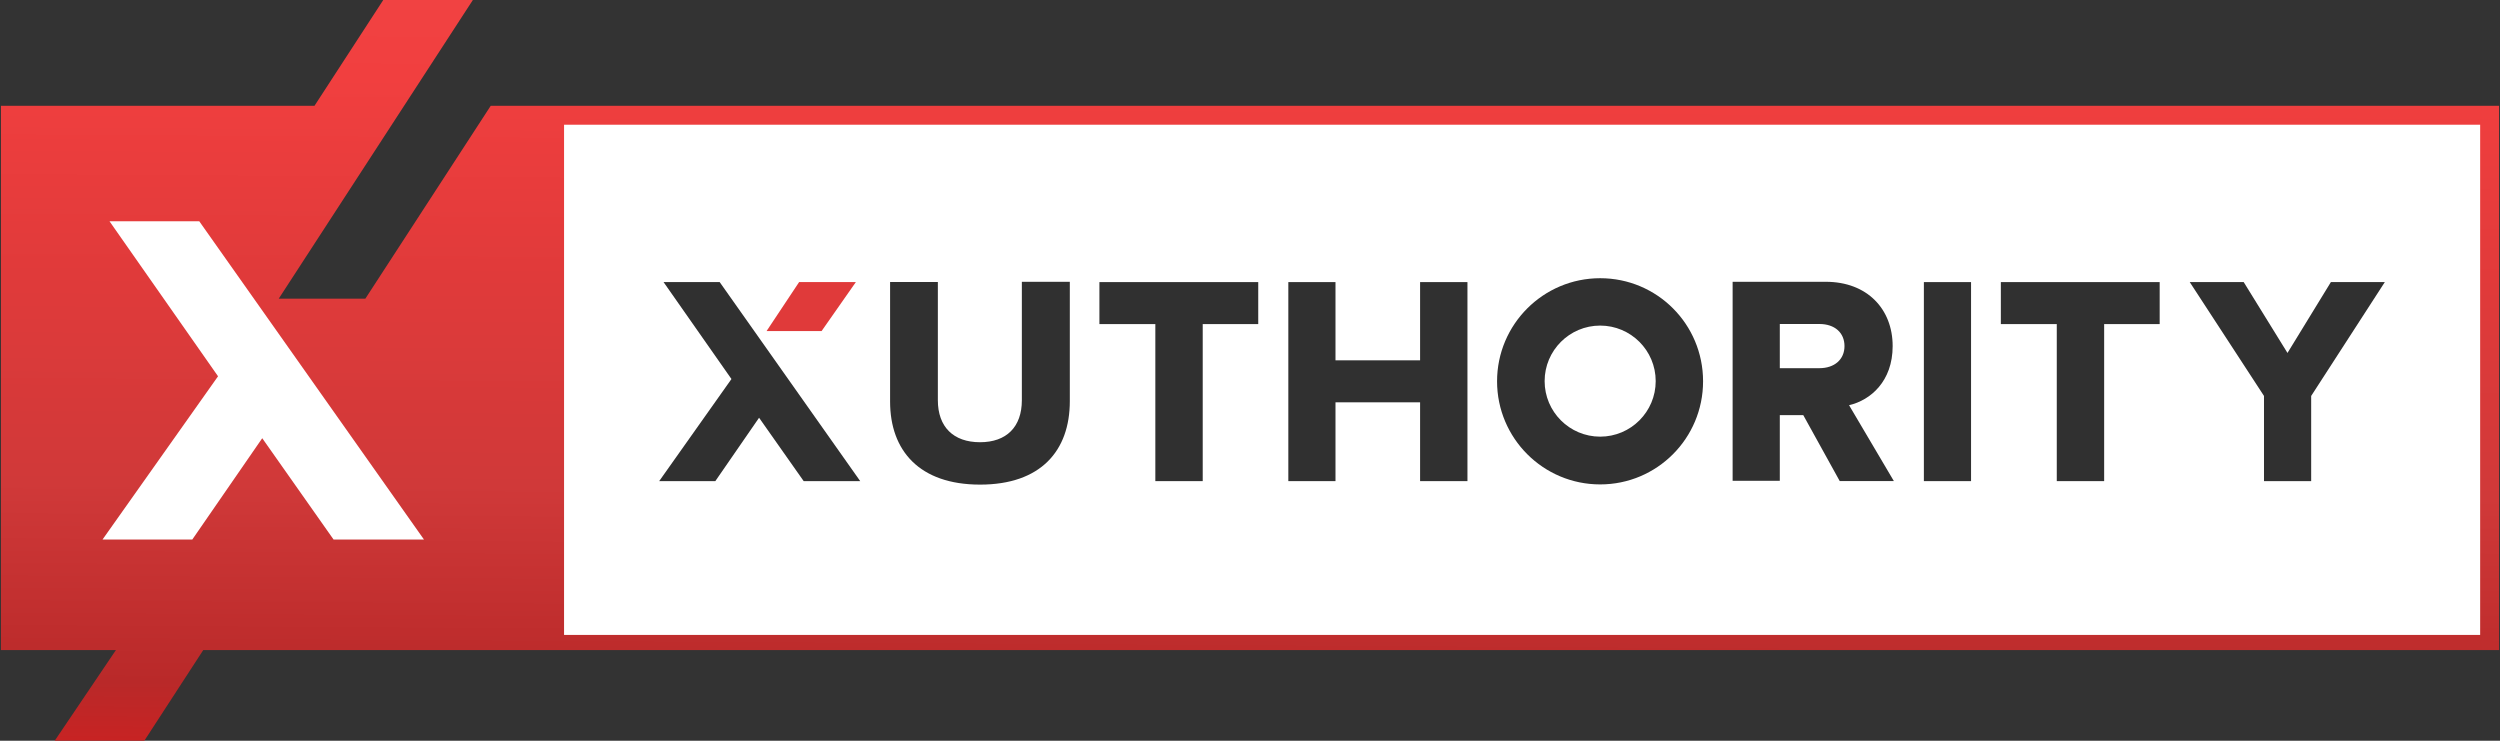 <svg width="162" height="48" viewBox="0 0 162 48" fill="none" xmlns="http://www.w3.org/2000/svg">
<rect x="0" y="0" width="162" height="48" fill="#333333" stroke="none"/>
<path fill-rule="evenodd" clip-rule="evenodd" d="M0.061 6.857H20.378L24.835 4.76837e-06H30.642L26.185 6.857L20.577 15.484L18.061 19.355H23.674L31.798 6.857H161.939V42.123H13.172L9.352 48H3.545L7.512 42.123H0.061V6.857Z" fill="url(#paint0_linear_1382_3846)"/>
<rect x="36.551" y="8.082" width="124.163" height="33.061" fill="white"/>
<path d="M17.152 20.343L12.912 14.338H7.096L14.129 24.383L6.642 34.964H12.459L16.993 28.396L21.617 34.964H27.475L17.152 20.343Z" fill="white"/>
<path d="M55.459 18.28H51.782L49.675 21.451H53.24L55.459 18.28Z" fill="#E03A3A"/>
<path d="M49.288 22.035L46.636 18.28H42.999L47.398 24.561L42.715 31.177H46.353L49.188 27.07L52.079 31.177H55.742L49.288 22.035Z" fill="#303030"/>
<path d="M66.216 18.26H69.324V25.999C69.324 29.211 67.441 31.403 63.507 31.403C59.574 31.403 57.678 29.198 57.678 26.025V18.273H60.773V25.934C60.773 27.663 61.779 28.656 63.507 28.656C65.223 28.656 66.216 27.663 66.216 25.934V18.273L66.216 18.26Z" fill="#303030"/>
<path d="M81.534 18.28V21.001H77.936V31.177H74.866V21.001H71.242V18.28H81.534Z" fill="#303030"/>
<path d="M95.091 18.28V31.177H92.022V26.07H86.54V31.177H83.484V18.28H86.54V23.349H92.022V18.28H95.091Z" fill="#303030"/>
<path d="M110.359 24.709C110.359 28.398 107.38 31.39 103.691 31.39C100.002 31.39 97.01 28.398 97.01 24.709C97.01 21.02 100.002 18.028 103.691 18.028C107.38 18.028 110.359 21.008 110.359 24.709ZM107.289 24.696C107.289 22.71 105.677 21.098 103.691 21.098C101.705 21.098 100.092 22.71 100.092 24.696C100.092 26.683 101.705 28.295 103.691 28.295C105.677 28.295 107.289 26.683 107.289 24.696Z" fill="#303030"/>
<path d="M122.721 31.171H119.213L116.853 26.902H115.331V31.158H112.274V18.26H118.31C120.993 18.26 122.644 20.027 122.644 22.426C122.644 24.709 121.212 25.934 119.819 26.257L122.721 31.171ZM115.331 23.858H117.898C118.878 23.858 119.523 23.29 119.523 22.426C119.523 21.562 118.891 20.995 117.898 20.995H115.331V23.858Z" fill="#303030"/>
<path d="M124.667 18.28H127.724V31.177H124.667V18.28Z" fill="#303030"/>
<path d="M139.947 18.28V21.001H136.349V31.177H133.279V21.001H129.655V18.28H139.947Z" fill="#303030"/>
<path d="M154.536 18.28L149.764 25.657V31.177H146.707V25.657L141.896 18.28H145.392L148.229 22.871L151.041 18.28H154.536Z" fill="#303030"/>
<defs>
<linearGradient id="paint0_linear_1382_3846" x1="85.182" y1="57.538" x2="85.582" y2="-6.871" gradientUnits="userSpaceOnUse">
<stop stop-color="#E91515"/>
<stop offset="0.2" stop-color="#B92929"/>
<stop offset="0.4" stop-color="#D03939"/>
<stop offset="0.61" stop-color="#E03A3A"/>
<stop offset="0.81" stop-color="#F13F3F"/>
<stop offset="1" stop-color="#F04646"/>
</linearGradient>
</defs>
</svg>
